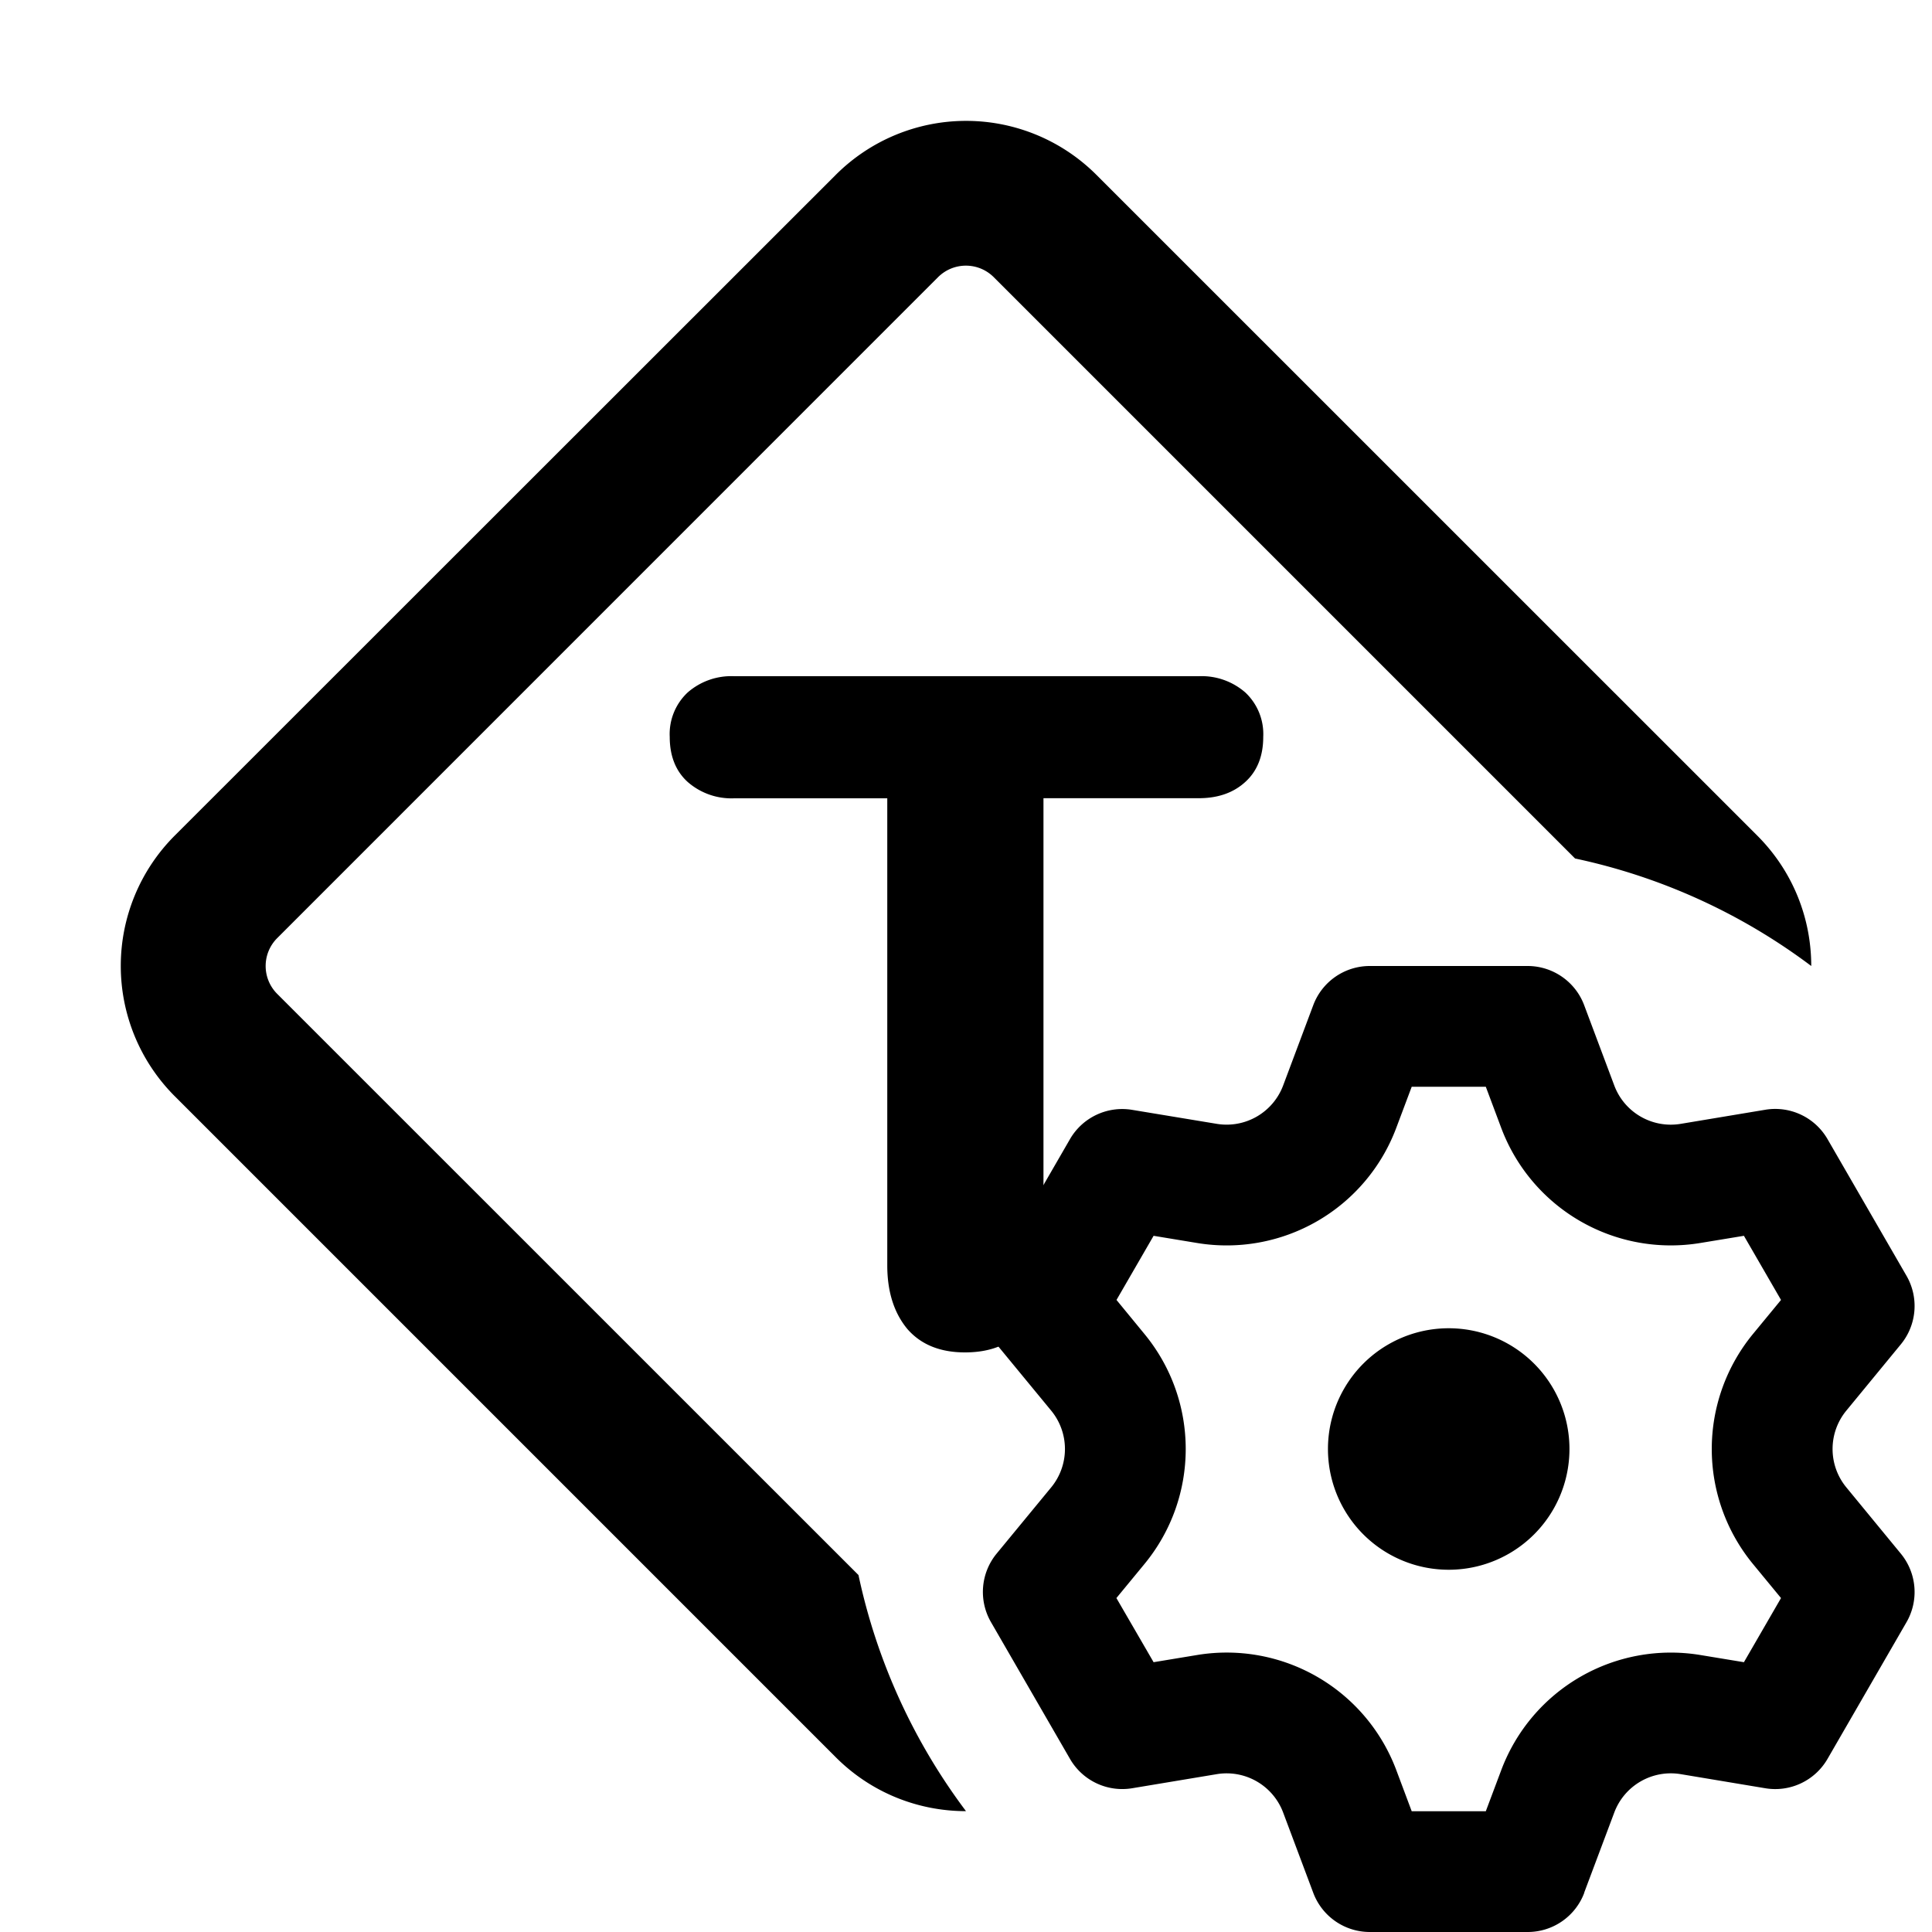 <svg xmlns="http://www.w3.org/2000/svg" width="20" height="20" fill="currentColor" viewBox="0 0 20 20">
  <path fill-rule="evenodd" d="M2.87 9.711 9.71 2.87c.16-.16.418-.16.578 0l6.017 6.017A6.222 6.222 0 0 1 18.75 10c0-.489-.186-.977-.559-1.35L11.35 1.81a1.908 1.908 0 0 0-2.698 0L1.809 8.65a1.908 1.908 0 0 0 0 2.698l6.842 6.842c.372.373.86.559 1.349.559a6.222 6.222 0 0 1-1.113-2.444L2.87 10.289a.408.408 0 0 1 0-.578Z" clip-rule="evenodd"/>
  <path d="M9.394 13.759c.14.16.338.241.595.241.263 0 .464-.08.603-.241.14-.161.21-.381.21-.66V8.263h1.607c.199 0 .36-.056.483-.169.123-.112.185-.268.185-.466a.59.59 0 0 0-.185-.459A.687.687 0 0 0 12.41 7H7.6a.687.687 0 0 0-.482.169.59.59 0 0 0-.185.459c0 .198.062.354.185.466a.687.687 0 0 0 .483.17h1.584v4.835c0 .273.07.493.209.66Z"/>
  <path class="secondary" d="M14.997 16.25a1.25 1.25 0 1 0 0-2.5 1.25 1.25 0 0 0 0 2.5Z"/>
  <path class="secondary" fill-rule="evenodd" d="M16.4 19.595a.625.625 0 0 1-.586.405h-1.633a.625.625 0 0 1-.586-.405l-.312-.832a.625.625 0 0 0-.687-.397l-.877.146a.625.625 0 0 1-.643-.305l-.817-1.414a.625.625 0 0 1 .058-.71l.565-.686a.625.625 0 0 0 0-.794l-.565-.686a.625.625 0 0 1-.058-.71l.817-1.414a.625.625 0 0 1 .643-.304l.877.145a.625.625 0 0 0 .687-.397l.312-.832A.625.625 0 0 1 14.18 10h1.634c.26 0 .494.162.585.405l.312.832c.105.28.393.446.688.397l.876-.146a.625.625 0 0 1 .644.305l.817 1.414a.625.625 0 0 1-.059.71l-.564.686a.625.625 0 0 0 0 .794l.564.686a.625.625 0 0 1 .059.71l-.817 1.414a.625.625 0 0 1-.644.305l-.876-.146a.625.625 0 0 0-.688.397l-.312.831Zm-1.786-.845h.767l.16-.426a1.875 1.875 0 0 1 2.063-1.191l.449.074.384-.664-.29-.352a1.875 1.875 0 0 1 0-2.382l.29-.352-.384-.664-.449.074a1.875 1.875 0 0 1-2.063-1.19l-.16-.427h-.767l-.16.426a1.875 1.875 0 0 1-2.064 1.191l-.448-.074-.384.664.289.352c.57.692.57 1.69 0 2.382l-.29.352.385.664.448-.074a1.875 1.875 0 0 1 2.064 1.19l.16.427Z" clip-rule="evenodd"/>
  <path fill="none" class="tertiary" fill-rule="evenodd" d="M15.386 18.75h-.768l-.16-.426a1.875 1.875 0 0 0-2.063-1.191l-.449.074-.383-.664.289-.352a1.875 1.875 0 0 0 0-2.382l-.29-.352.384-.664.45.074a1.875 1.875 0 0 0 2.062-1.19l.16-.427h.768l.16.426a1.875 1.875 0 0 0 2.063 1.191l.449-.074.384.664-.29.352c-.57.692-.57 1.69 0 2.382l.29.352-.384.664-.45-.074a1.875 1.875 0 0 0-2.063 1.19l-.16.427Zm.866-3.75a1.25 1.25 0 1 1-2.5 0 1.25 1.25 0 0 1 2.5 0Z" clip-rule="evenodd"/>
</svg>
